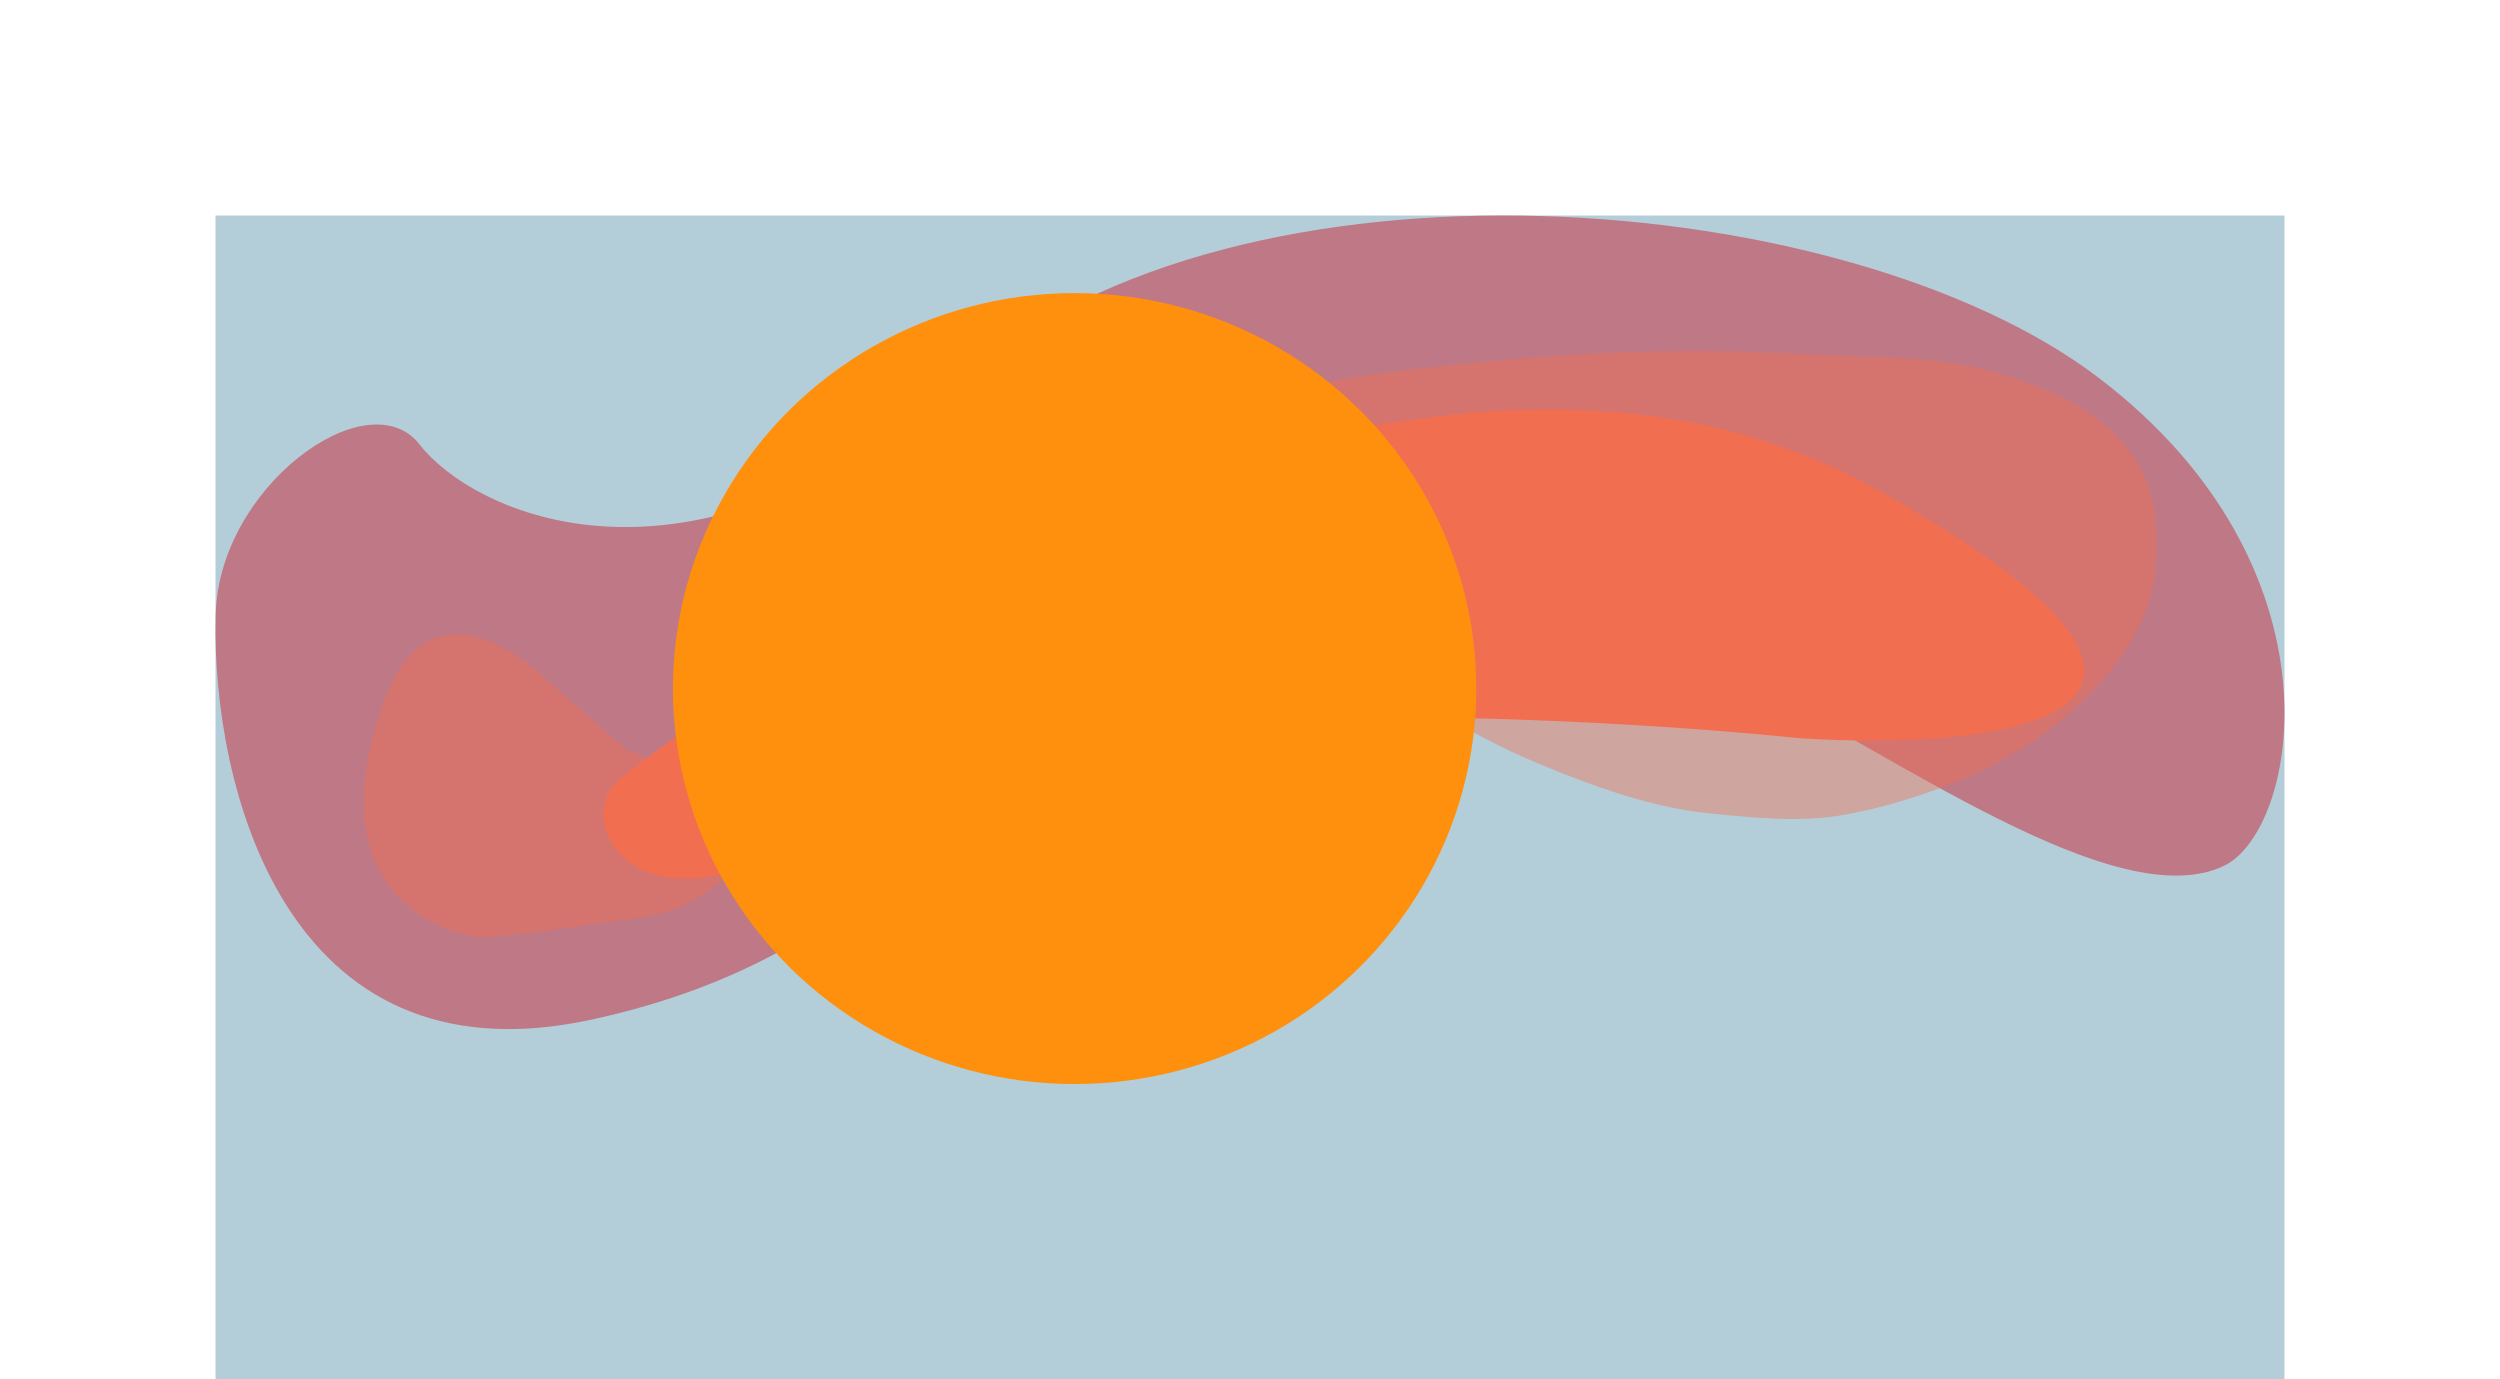 <svg width="4640" height="2560" viewBox="0 0 4640 2560" fill="none" xmlns="http://www.w3.org/2000/svg">
<path d="M400 400H4240V2560H400V400Z" fill="#B4CED9"/>
<g style="mix-blend-mode:overlay" filter="url(#filter0_f_9_2)">
<path d="M1097.19 1892.57C523.473 2016.67 393.511 1447.86 400.244 1147.95C400.244 905.95 683.065 701.181 779.022 825.283C874.979 949.386 1273.96 1147.95 1789.09 701.181C2304.23 254.412 3430.46 347.489 3895.1 701.181C4359.73 1054.87 4264.66 1541.95 4127.41 1607.13C3928.12 1701.78 3516.58 1400.36 3208.51 1245.23C2962.05 1121.13 2298.7 1228.18 2009.14 1331.6C1789.26 1410.14 1670.92 1768.46 1097.19 1892.57Z" fill="#BF7885"/>
</g>
<g filter="url(#filter1_f_9_2)">
<path d="M1111.59 1714C1038.97 1724.37 965.713 1735.36 892.48 1740.22C867.975 1740.22 564.925 1686.63 717.975 1287.78C761.976 1173.11 860.376 1125.79 1005.98 1253.79C1151.58 1381.79 1170.21 1400.82 1176.98 1394.89C1215.2 1425.95 1290.66 1410.62 1332.04 1394.89C1400.46 1368.87 1469.15 1332.88 1527.15 1287.78C1561.99 1260.67 1592.32 1224.71 1624.26 1194C1653.43 1165.95 1685.48 1140.55 1714.04 1112C1766.41 1059.63 1823.87 1007.45 1884.04 964C1950.88 915.725 2028.3 887.228 2104.92 858C2170.25 833.082 2232.54 799.175 2296.04 770C2316.21 760.729 2339.15 756.87 2360.04 749.111C2399.73 734.369 2439.11 718.793 2479.15 705.111C2625.67 682.162 2987.33 639.767 3261.81 653.777C3333.95 655.868 3405.91 660.069 3478.04 662.222C3551.95 664.428 3625.99 669.741 3697.37 689.777C3799.23 718.368 3904.22 761.623 3964.04 853.111C4003.26 913.106 4007.53 992.994 3999.81 1062.44C3988.91 1160.55 3924.18 1246.16 3854.04 1311.78C3783.09 1378.15 3695.59 1426.83 3604.93 1461.11C3544.15 1484.09 3482.3 1501.99 3418.26 1513.11C3341.1 1526.51 3254.78 1517.87 3177.29 1510.12L3176.04 1510C3079.2 1500.32 2991.36 1471.21 2901.37 1436C2815.84 1402.53 2734.22 1364.22 2658.04 1312.22C2556.55 1242.96 2446.59 1176.16 2327.81 1142.22C2194.71 1104.19 2030.51 1115.8 1904.92 1173.11C1848.09 1199.04 1804.81 1234.37 1756.48 1272.67C1661.09 1348.25 1587.71 1446.37 1492.04 1521.11C1455.05 1550.01 1415.19 1574.95 1378.26 1604C1344.79 1630.33 1312.95 1659.31 1274.26 1678C1224.19 1702.18 1165.89 1706.24 1111.59 1714Z" fill="#F26E50" fill-opacity="0.42"/>
</g>
<g style="mix-blend-mode:overlay" filter="url(#filter2_f_9_2)">
<path d="M3479.21 906.383C2714.41 480.783 1613.88 1083.72 1159.21 1438.38C1034.23 1530.38 1219.21 1782.38 1555.21 1502.38C1824.01 1278.38 2859.21 1321.05 3343.21 1370.38C3707.21 1393.05 4244.01 1331.98 3479.21 906.383Z" fill="#F26E50"/>
</g>
<g style="mix-blend-mode:overlay" filter="url(#filter3_f_9_2)">
<ellipse cx="1994.5" cy="1278" rx="745.5" ry="734" fill="#FF900D"/>
</g>
<defs>
<filter id="filter0_f_9_2" x="0" y="1.14441e-05" width="4640" height="2310" filterUnits="userSpaceOnUse" color-interpolation-filters="sRGB">
<feFlood flood-opacity="0" result="BackgroundImageFix"/>
<feBlend mode="normal" in="SourceGraphic" in2="BackgroundImageFix" result="shape"/>
<feGaussianBlur stdDeviation="200" result="effect1_foregroundBlur_9_2"/>
</filter>
<filter id="filter1_f_9_2" x="275" y="251" width="4128" height="1889.22" filterUnits="userSpaceOnUse" color-interpolation-filters="sRGB">
<feFlood flood-opacity="0" result="BackgroundImageFix"/>
<feBlend mode="normal" in="SourceGraphic" in2="BackgroundImageFix" result="shape"/>
<feGaussianBlur stdDeviation="200" result="effect1_foregroundBlur_9_2"/>
</filter>
<filter id="filter2_f_9_2" x="720" y="360" width="3548.26" height="1670.69" filterUnits="userSpaceOnUse" color-interpolation-filters="sRGB">
<feFlood flood-opacity="0" result="BackgroundImageFix"/>
<feBlend mode="normal" in="SourceGraphic" in2="BackgroundImageFix" result="shape"/>
<feGaussianBlur stdDeviation="200" result="effect1_foregroundBlur_9_2"/>
</filter>
<filter id="filter3_f_9_2" x="849" y="144" width="2291" height="2268" filterUnits="userSpaceOnUse" color-interpolation-filters="sRGB">
<feFlood flood-opacity="0" result="BackgroundImageFix"/>
<feBlend mode="normal" in="SourceGraphic" in2="BackgroundImageFix" result="shape"/>
<feGaussianBlur stdDeviation="200" result="effect1_foregroundBlur_9_2"/>
</filter>
</defs>
</svg>
